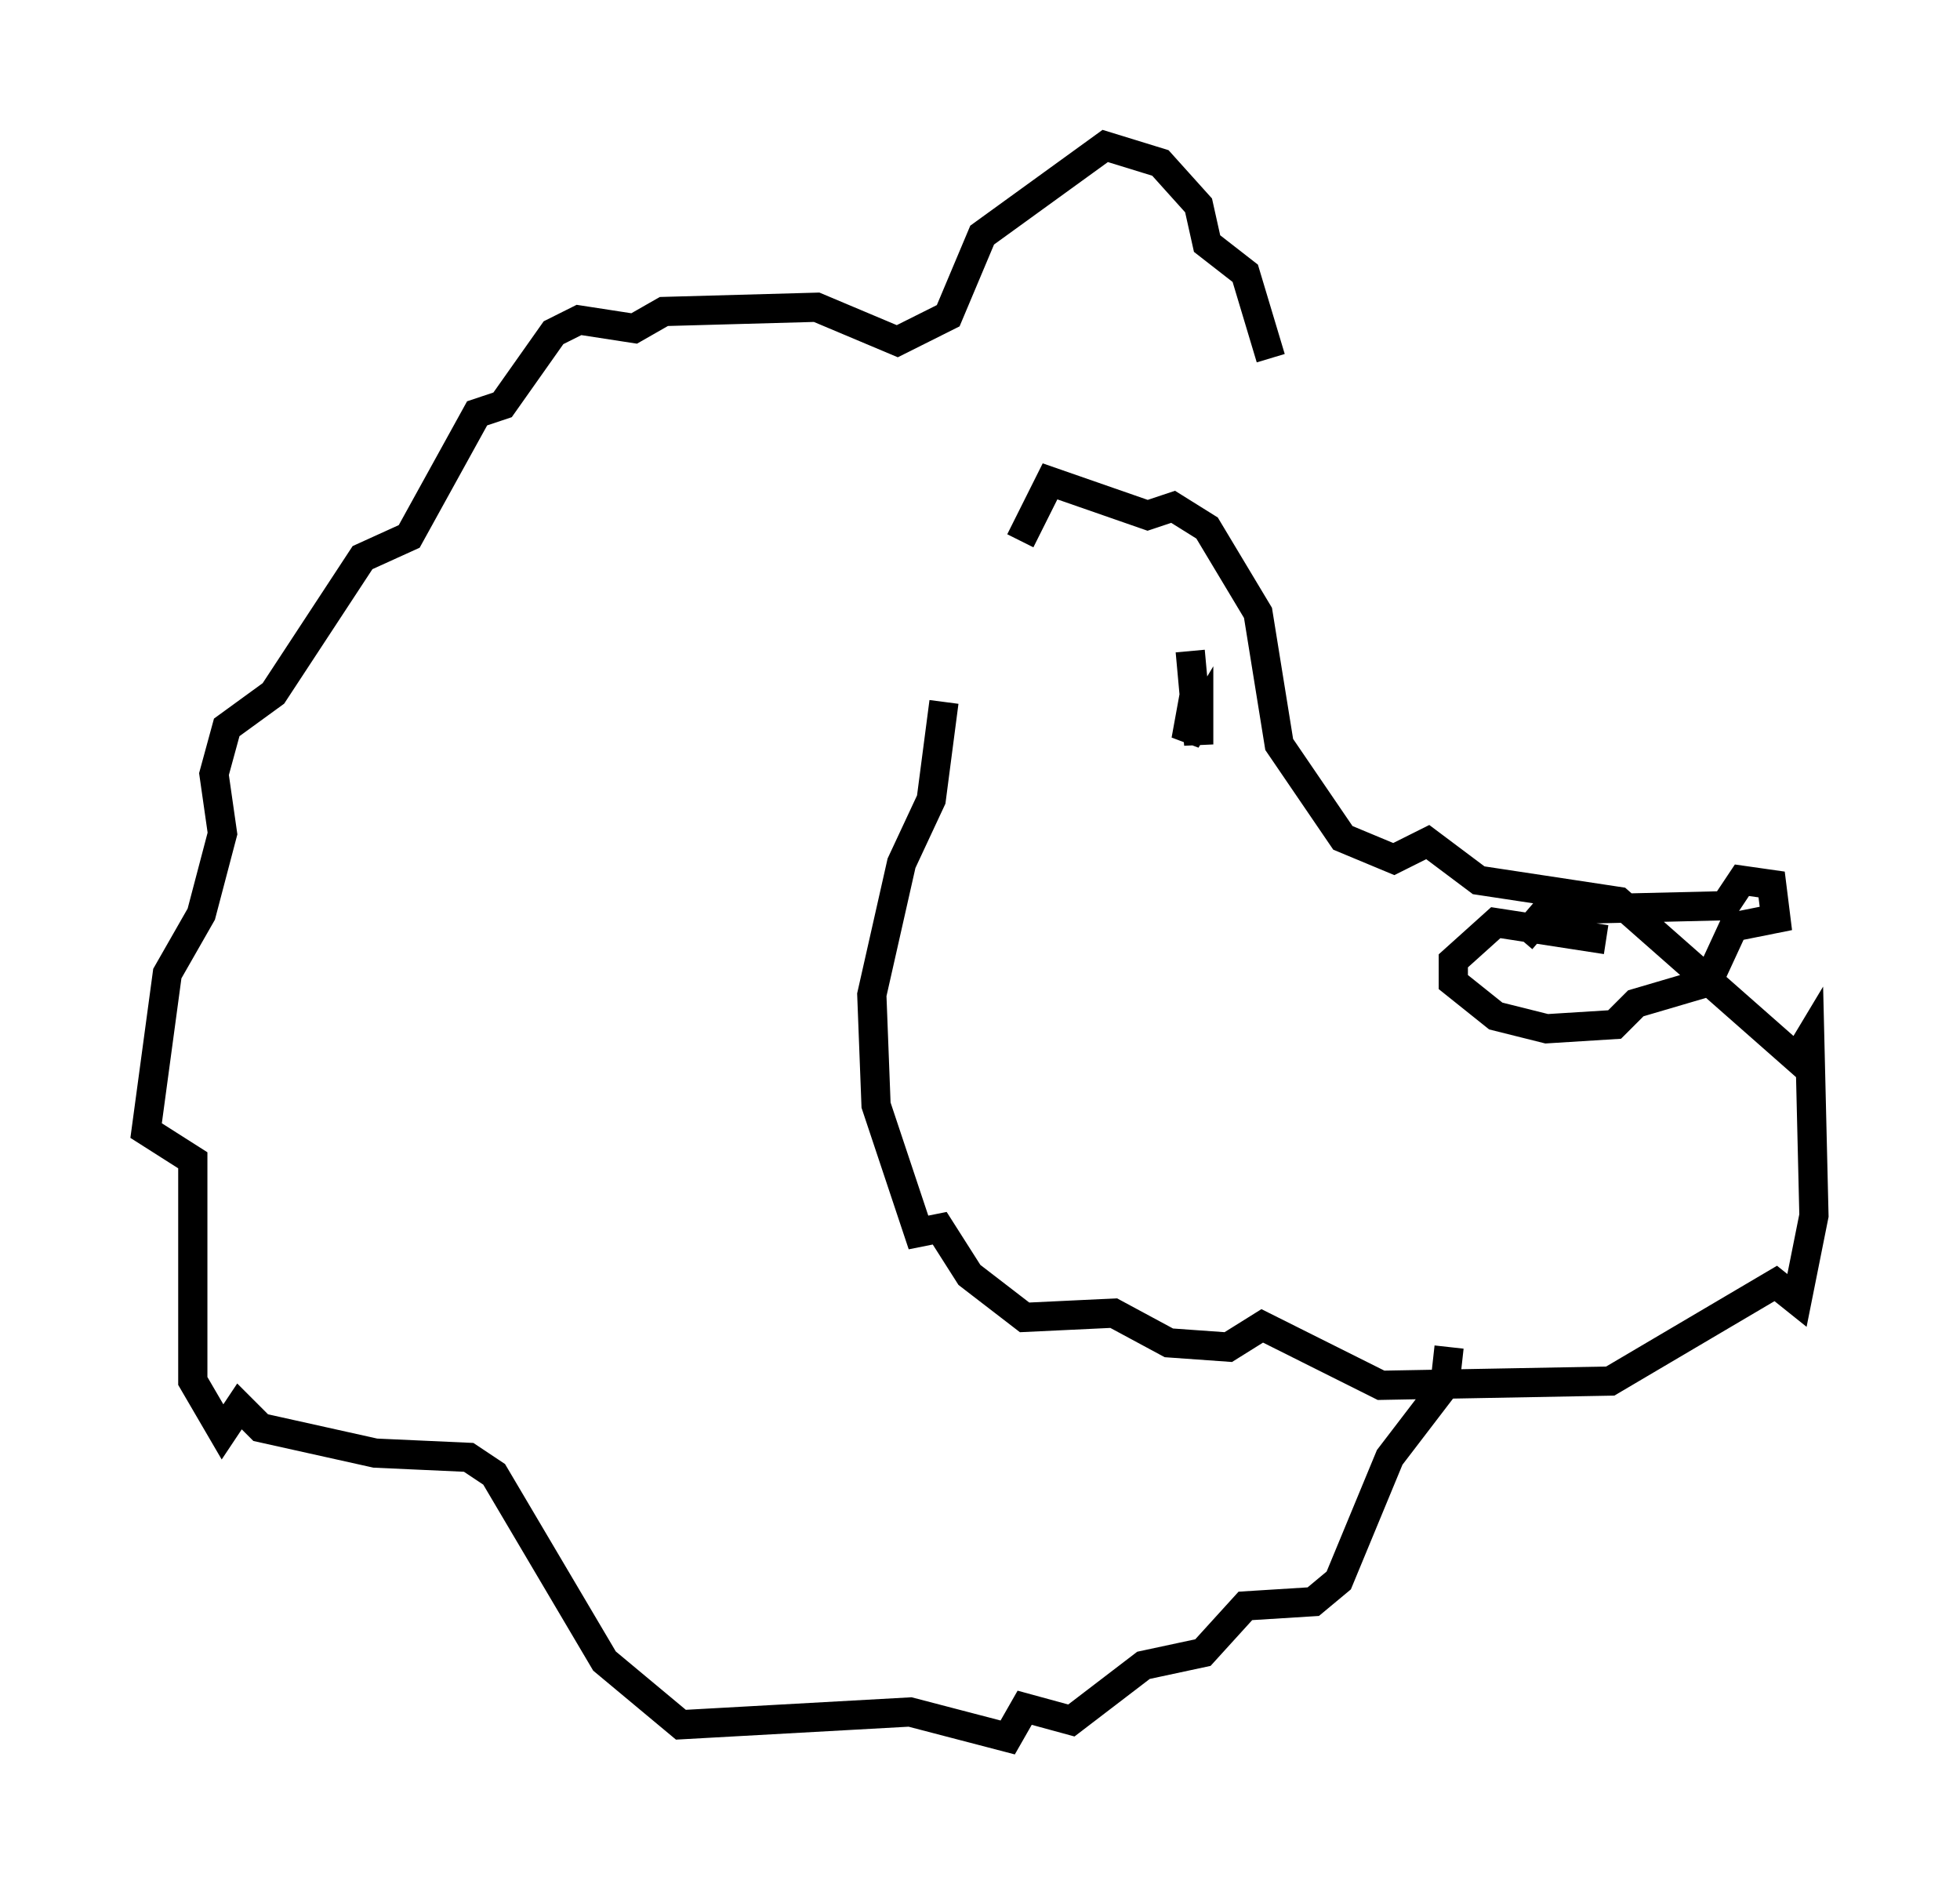 <?xml version="1.0" encoding="utf-8" ?>
<svg baseProfile="full" height="64.469" version="1.1" width="67.084" xmlns="http://www.w3.org/2000/svg" xmlns:ev="http://www.w3.org/2001/xml-events" xmlns:xlink="http://www.w3.org/1999/xlink"><defs /><rect fill="white" height="64.469" width="67.084" x="0" y="0" /><path d="M32.743, 19.235 m2.179, -0.726 l1.017, -2.034 3.341, 1.162 l0.872, -0.291 1.162, 0.726 l1.743, 2.905 0.726, 4.503 l2.179, 3.196 1.743, 0.726 l1.162, -0.581 1.743, 1.307 l4.793, 0.726 6.101, 5.374 l0.436, -0.726 0.145, 6.101 l-0.581, 2.905 -0.726, -0.581 l-5.665, 3.341 -7.844, 0.145 l-4.067, -2.034 -1.162, 0.726 l-2.034, -0.145 -1.888, -1.017 l-3.05, 0.145 -1.888, -1.453 l-1.017, -1.598 -0.726, 0.145 l-1.453, -4.358 -0.145, -3.777 l1.017, -4.503 1.017, -2.179 l0.436, -3.341 m11.184, -11.765 l-0.872, -2.905 -1.307, -1.017 l-0.291, -1.307 -1.307, -1.453 l-1.888, -0.581 -4.212, 3.05 l-1.162, 2.76 -1.743, 0.872 l-2.76, -1.162 -5.229, 0.145 l-1.017, 0.581 -1.888, -0.291 l-0.872, 0.436 -1.743, 2.469 l-0.872, 0.291 -2.324, 4.212 l-1.598, 0.726 -3.05, 4.648 l-1.598, 1.162 -0.436, 1.598 l0.291, 2.034 -0.726, 2.76 l-1.162, 2.034 -0.726, 5.374 l1.598, 1.017 0.0, 7.553 l1.017, 1.743 0.581, -0.872 l0.726, 0.726 3.922, 0.872 l3.196, 0.145 0.872, 0.581 l3.777, 6.391 2.615, 2.179 l7.844, -0.436 3.341, 0.872 l0.581, -1.017 1.598, 0.436 l2.469, -1.888 2.034, -0.436 l1.453, -1.598 2.324, -0.145 l0.872, -0.726 1.743, -4.212 l1.888, -2.469 0.145, -1.307 m-8.86, -23.821 l0.291, 3.196 0.0, -0.872 l-0.436, 0.726 0.291, -1.598 m14.089, 8.425 l-3.777, -0.581 -1.453, 1.307 l0.0, 0.726 1.453, 1.162 l1.743, 0.436 2.324, -0.145 l0.726, -0.726 2.469, -0.726 l0.872, -1.888 1.453, -0.291 l-0.145, -1.162 -1.017, -0.145 l-0.581, 0.872 -6.101, 0.145 l-0.872, 1.017 " fill="none" stroke="black" stroke-width="1" /></svg>
